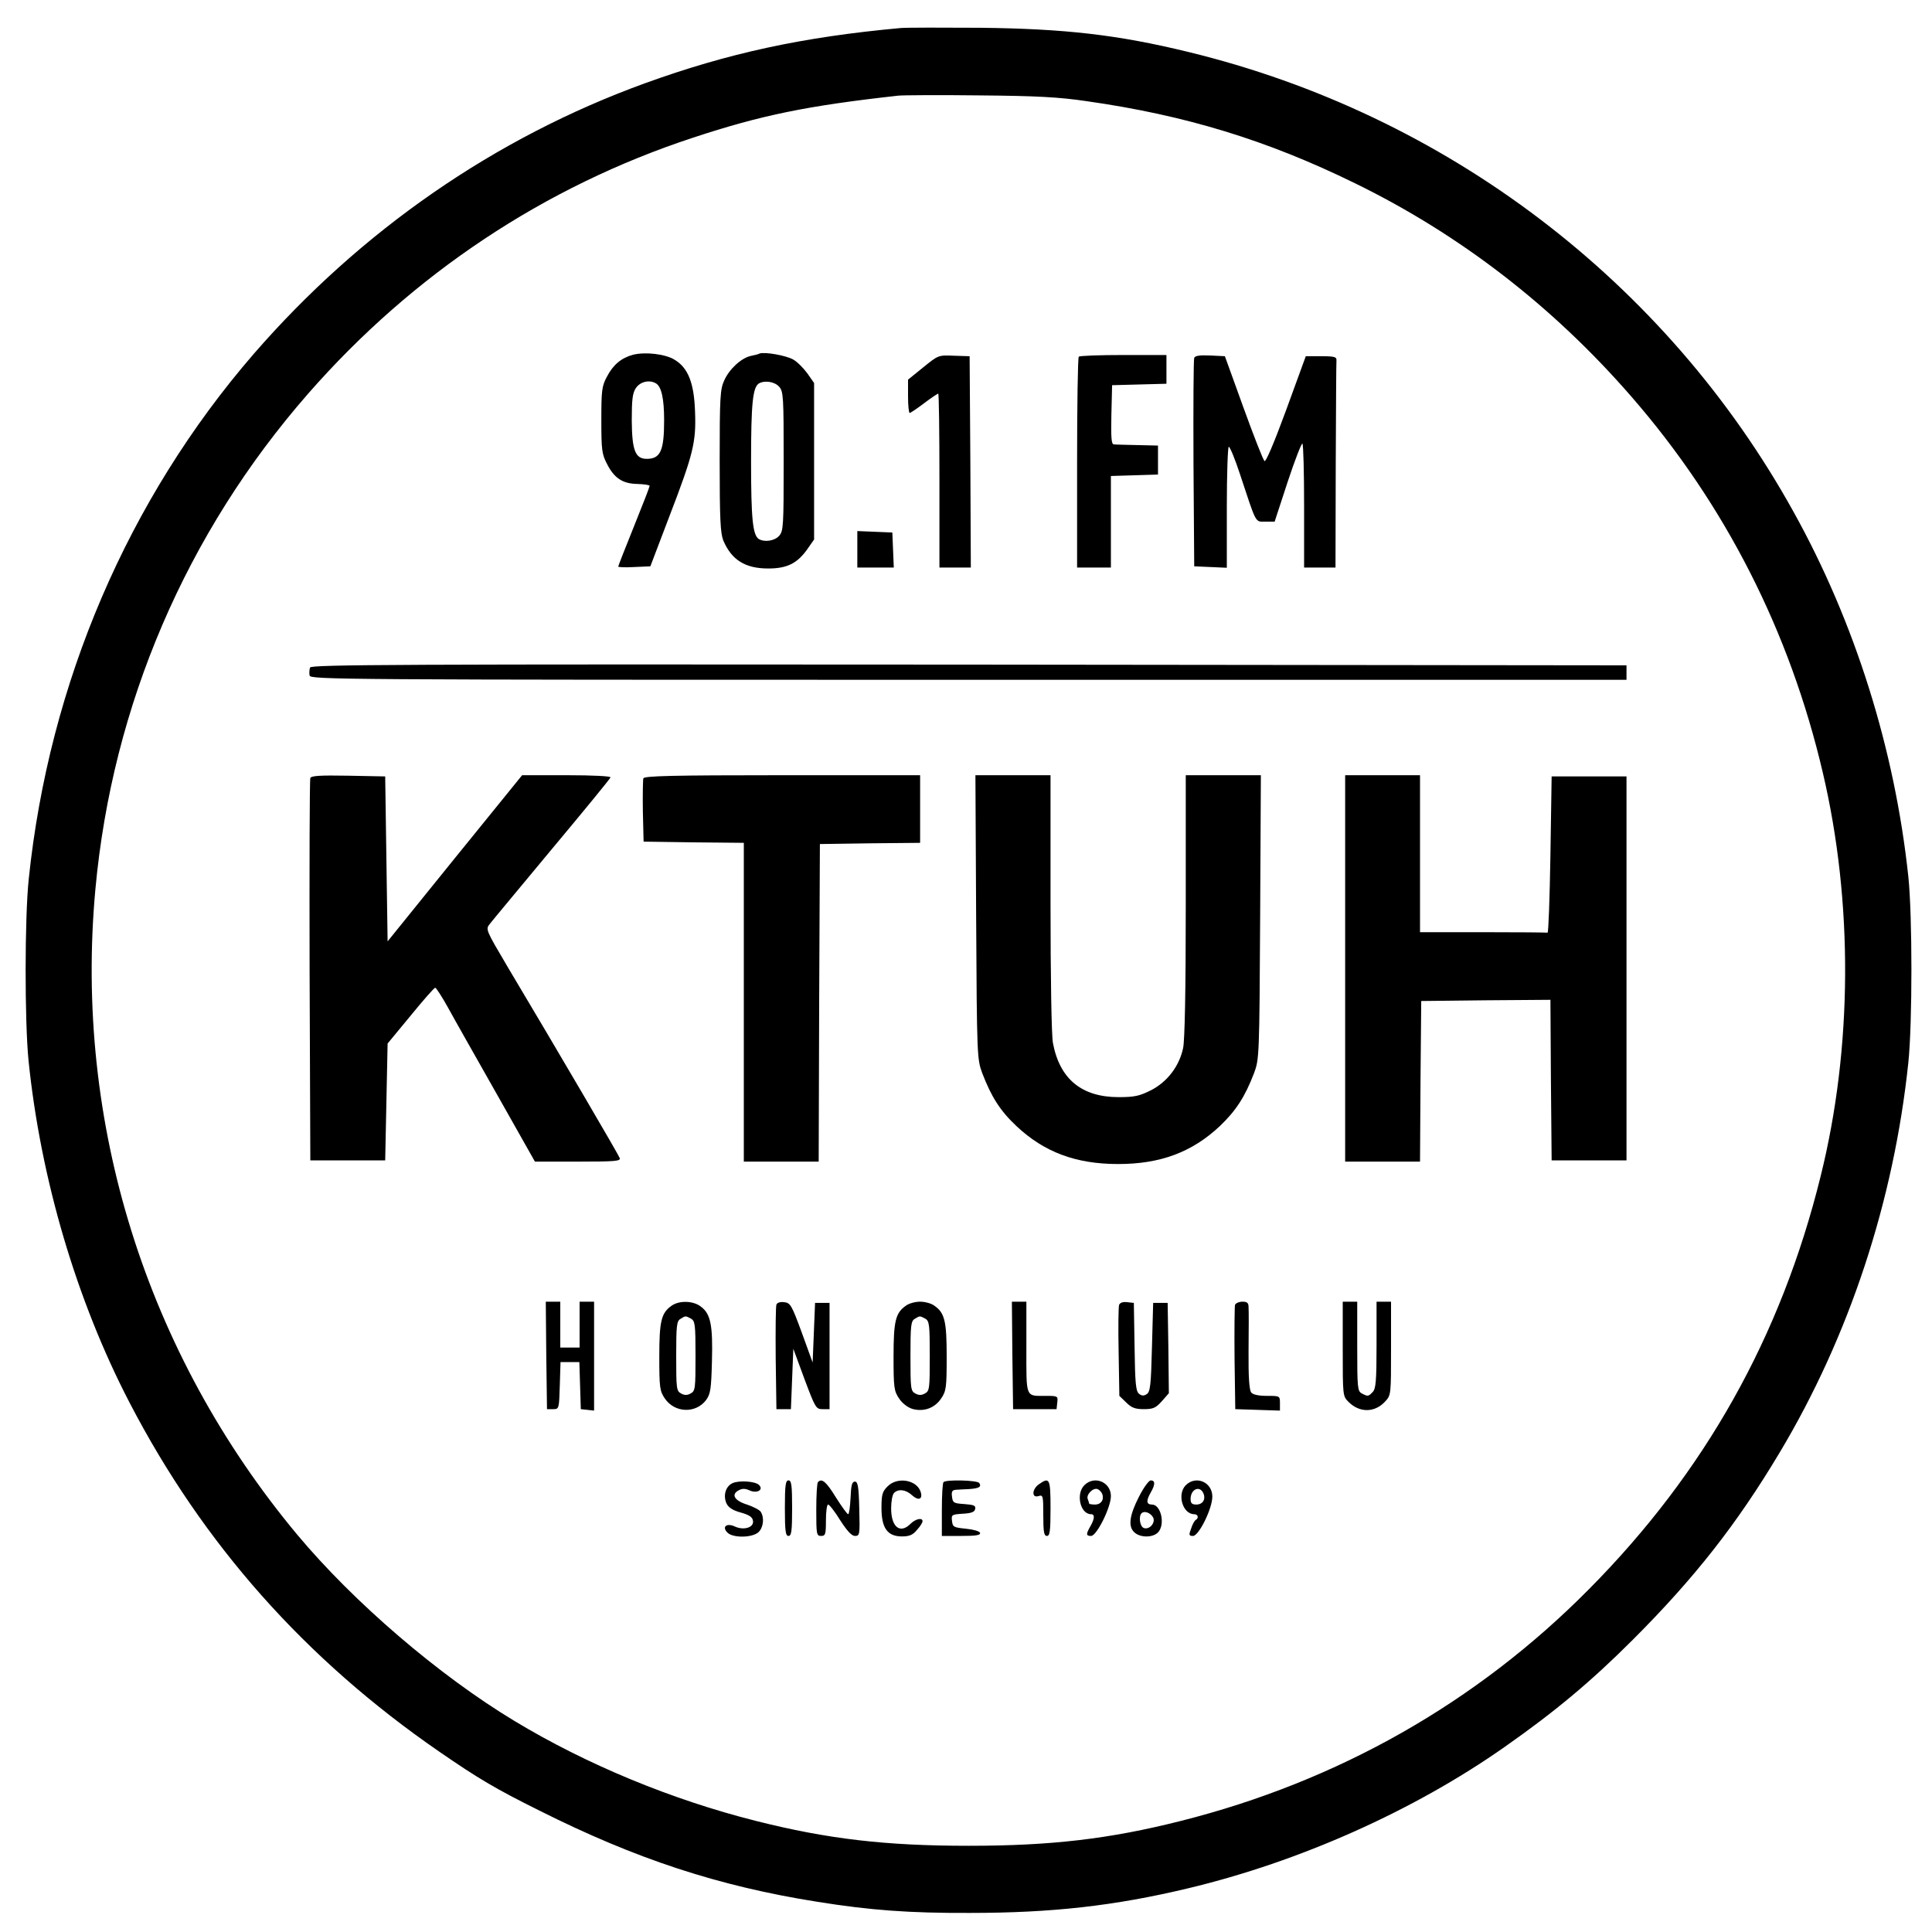 <?xml version="1.0" standalone="no"?>
<!DOCTYPE svg PUBLIC "-//W3C//DTD SVG 20010904//EN"
 "http://www.w3.org/TR/2001/REC-SVG-20010904/DTD/svg10.dtd">
<svg version="1.0" xmlns="http://www.w3.org/2000/svg"
 width="16pt" height="16pt" viewBox="0 0 16 16"
 preserveAspectRatio="xMidYMid meet">
<g transform="translate(0,16) scale(0.002,-0.002)"
fill="#000000" stroke="none">
<path d="M3730 7884 c-406 -37 -715 -104 -1060 -229 -622 -226 -1176 -610
-1619 -1120 -521 -602 -848 -1364 -932 -2175 -17 -160 -17 -588 -1 -750 50
-491 199 -996 419 -1419 304 -585 727 -1062 1283 -1445 160 -110 228 -151 415
-244 397 -199 739 -312 1150 -377 218 -35 381 -47 630 -46 340 0 600 29 905
102 461 110 934 321 1310 585 208 146 357 270 531 444 256 256 431 479 608
775 288 481 473 1042 533 1615 17 162 17 609 0 770 -56 527 -221 1053 -475
1510 -528 954 -1439 1646 -2507 1905 -291 71 -510 96 -860 100 -157 1 -305 1
-330 -1z m770 -303 c408 -58 746 -161 1111 -340 434 -212 819 -509 1144 -883
388 -446 656 -972 793 -1558 126 -536 123 -1139 -9 -1670 -164 -665 -480
-1227 -959 -1710 -466 -471 -1040 -796 -1690 -960 -297 -75 -537 -103 -880
-103 -343 0 -583 28 -880 103 -349 88 -700 233 -1000 414 -313 189 -664 490
-899 771 -626 751 -925 1706 -836 2673 70 762 377 1476 881 2052 433 495 979
858 1594 1060 282 93 471 132 850 174 19 2 170 3 335 1 238 -2 330 -7 445 -24z"/>
<path d="M2621 6531 c-48 -13 -82 -41 -108 -91 -21 -39 -23 -57 -23 -179 0
-122 2 -141 23 -181 30 -60 65 -83 127 -84 27 -1 50 -4 50 -8 0 -4 -29 -79
-65 -168 -36 -89 -65 -163 -65 -166 0 -3 30 -4 66 -2 l67 3 78 205 c100 260
112 309 107 436 -4 117 -28 180 -84 214 -38 24 -121 34 -173 21z m96 -119 c22
-14 33 -63 33 -152 0 -126 -15 -160 -72 -160 -48 0 -61 36 -62 159 0 86 3 113
17 134 18 27 57 36 84 19z"/>
<path d="M3145 6536 c-5 -3 -22 -7 -37 -10 -39 -9 -88 -54 -109 -101 -17 -36
-19 -70 -19 -333 0 -242 3 -299 15 -330 34 -80 90 -116 186 -116 78 0 120 21
162 80 l28 40 0 324 0 324 -28 40 c-16 22 -42 48 -58 57 -29 17 -119 33 -140
25z m81 -137 c18 -20 19 -40 19 -309 0 -269 -1 -289 -19 -309 -19 -21 -60 -27
-84 -13 -25 17 -32 82 -32 322 0 240 7 305 32 322 24 14 65 8 84 -13z"/>
<path d="M3823 6479 l-63 -51 0 -69 c0 -38 3 -69 7 -69 3 0 30 18 59 40 29 22
56 40 59 40 3 0 5 -162 5 -360 l0 -360 65 0 65 0 -2 438 -3 437 -65 2 c-65 3
-65 2 -127 -48z"/>
<path d="M4467 6523 c-4 -3 -7 -201 -7 -440 l0 -433 70 0 70 0 0 190 0 189 98
3 97 3 0 60 0 60 -85 2 c-47 1 -91 2 -98 3 -10 0 -12 28 -10 123 l3 122 113 3
112 3 0 59 0 60 -178 0 c-98 0 -182 -3 -185 -7z"/>
<path d="M4945 6518 c-3 -7 -4 -204 -3 -438 l3 -425 68 -3 67 -3 0 251 c0 137
4 250 8 250 5 0 26 -51 46 -112 70 -211 62 -198 106 -198 l38 0 54 165 c30 91
58 162 61 158 4 -3 7 -120 7 -260 l0 -253 65 0 65 0 1 420 c1 231 2 428 3 438
1 14 -8 17 -63 17 l-64 0 -81 -222 c-51 -139 -85 -218 -90 -212 -6 5 -45 105
-87 221 l-77 213 -61 3 c-43 2 -63 -1 -66 -10z"/>
<path d="M3550 5725 l0 -75 75 0 76 0 -3 73 -3 72 -72 3 -73 3 0 -76z"/>
<path d="M1284 5236 c-3 -8 -4 -23 -2 -33 3 -17 107 -18 2728 -18 l2725 0 0
30 0 30 -2723 3 c-2365 2 -2723 0 -2728 -12z"/>
<path d="M1285 4778 c-3 -7 -4 -366 -3 -798 l3 -785 155 0 155 0 5 242 5 242
95 115 c52 64 98 116 102 116 4 0 28 -37 53 -82 25 -46 117 -208 203 -360
l157 -278 179 0 c154 0 177 2 172 15 -5 14 -249 431 -465 793 -89 151 -91 154
-73 176 9 12 125 151 257 310 132 158 242 292 243 297 2 5 -72 9 -181 9 l-185
0 -279 -344 -278 -344 -5 341 -5 342 -153 3 c-116 2 -154 0 -157 -10z"/>
<path d="M2664 4777 c-2 -7 -3 -69 -2 -138 l3 -124 208 -3 207 -2 0 -660 0
-660 155 0 155 0 2 658 3 657 208 3 207 2 0 140 0 140 -570 0 c-460 0 -572 -3
-576 -13z"/>
<path d="M4042 4203 c3 -576 4 -589 25 -646 38 -99 74 -156 142 -220 115 -108
246 -157 421 -157 175 0 306 49 421 157 67 64 104 121 142 220 21 57 22 69 25
646 l3 587 -156 0 -155 0 0 -540 c0 -350 -4 -557 -11 -590 -16 -75 -65 -139
-132 -174 -48 -24 -68 -29 -135 -29 -153 0 -244 75 -272 224 -6 30 -10 274
-10 580 l0 529 -156 0 -155 0 3 -587z"/>
<path d="M5570 3990 l0 -800 155 0 155 0 2 333 3 332 267 3 268 2 2 -332 3
-333 155 0 155 0 0 795 0 795 -155 0 -155 0 -5 -325 c-3 -179 -8 -324 -12
-322 -5 1 -125 2 -268 2 l-260 0 0 325 0 325 -155 0 -155 0 0 -800z"/>
<path d="M2262 2388 l3 -223 25 0 c25 0 25 1 28 98 l3 97 39 0 39 0 3 -97 3
-98 28 -3 27 -3 0 225 0 226 -30 0 -30 0 0 -95 0 -95 -40 0 -40 0 0 95 0 95
-30 0 -30 0 2 -222z"/>
<path d="M2782 2594 c-44 -30 -52 -64 -52 -212 0 -128 2 -142 23 -173 41 -60
128 -63 171 -6 18 25 21 45 24 160 4 148 -5 196 -45 226 -31 25 -89 27 -121 5z
m79 -54 c17 -10 19 -23 19 -155 0 -134 -1 -145 -20 -155 -14 -8 -26 -8 -40 0
-19 10 -20 21 -20 155 0 127 2 145 18 154 21 13 20 13 43 1z"/>
<path d="M3215 2598 c-3 -7 -4 -108 -3 -223 l3 -210 30 0 30 0 5 125 5 125 46
-125 c45 -120 48 -125 75 -125 l29 0 0 220 0 220 -30 0 -30 0 -5 -123 -5 -124
-45 124 c-42 114 -47 123 -73 126 -16 2 -29 -2 -32 -10z"/>
<path d="M3752 2594 c-44 -30 -52 -64 -52 -212 0 -128 2 -142 23 -173 13 -20
36 -37 55 -43 47 -13 92 3 119 43 21 31 23 45 23 173 0 148 -8 182 -52 212
-12 9 -38 16 -58 16 -20 0 -46 -7 -58 -16z m79 -54 c17 -10 19 -23 19 -155 0
-134 -1 -145 -20 -155 -14 -8 -26 -8 -40 0 -19 10 -20 21 -20 155 0 127 2 145
18 154 21 13 20 13 43 1z"/>
<path d="M4192 2388 l3 -223 90 0 90 0 3 28 c3 26 2 27 -47 27 -86 0 -81 -12
-81 201 l0 189 -30 0 -30 0 2 -222z"/>
<path d="M4634 2597 c-3 -8 -4 -96 -2 -196 l3 -181 28 -27 c22 -22 37 -28 73
-28 39 0 50 5 75 33 l29 33 -2 187 -3 187 -30 0 -30 0 -5 -184 c-4 -157 -7
-185 -22 -194 -12 -8 -21 -7 -32 2 -13 11 -16 45 -18 195 l-3 181 -28 3 c-17
2 -29 -2 -33 -11z"/>
<path d="M5114 2597 c-2 -7 -3 -107 -2 -222 l3 -210 93 -3 92 -3 0 31 c0 30
-1 30 -54 30 -34 0 -58 5 -65 14 -8 10 -12 65 -11 173 1 87 1 168 0 181 0 17
-6 22 -25 22 -14 0 -28 -6 -31 -13z"/>
<path d="M5560 2415 c0 -194 0 -196 24 -220 46 -46 109 -45 152 2 24 26 24 29
24 219 l0 194 -30 0 -30 0 0 -179 c0 -150 -3 -182 -16 -195 -18 -19 -20 -19
-45 -6 -18 10 -19 23 -19 195 l0 185 -30 0 -30 0 0 -195z"/>
<path d="M3032 1858 c-28 -14 -38 -51 -24 -83 8 -17 26 -29 59 -38 36 -10 49
-19 51 -35 4 -27 -38 -40 -75 -23 -34 16 -55 -1 -31 -25 22 -23 102 -22 128 1
21 19 26 60 10 85 -5 8 -31 21 -57 30 -52 16 -67 42 -34 59 14 8 27 8 46 -1
30 -13 58 3 38 23 -16 16 -85 20 -111 7z"/>
<path d="M3250 1755 c0 -96 3 -115 15 -115 12 0 15 19 15 115 0 96 -3 115 -15
115 -12 0 -15 -19 -15 -115z"/>
<path d="M3387 1863 c-4 -3 -7 -55 -7 -115 0 -101 1 -108 20 -108 18 0 20 7
20 65 0 36 4 65 9 65 5 0 28 -29 50 -65 29 -45 48 -65 61 -65 20 0 21 5 18
113 -2 92 -6 112 -18 112 -12 0 -16 -15 -18 -67 -2 -38 -6 -68 -10 -68 -4 0
-27 32 -51 70 -40 65 -58 80 -74 63z"/>
<path d="M3675 1845 c-21 -21 -25 -33 -25 -89 0 -84 25 -118 85 -118 30 0 45
6 62 27 13 14 23 30 23 36 0 16 -29 10 -50 -11 -43 -43 -80 -13 -80 64 0 28 5
57 12 64 18 18 49 14 74 -9 26 -24 45 -18 37 11 -14 52 -97 67 -138 25z"/>
<path d="M3907 1863 c-4 -3 -7 -55 -7 -115 l0 -108 81 0 c60 0 80 3 77 13 -3
7 -28 14 -59 17 -50 5 -54 7 -57 32 -3 26 -1 27 45 30 35 2 49 7 51 20 3 14
-6 17 -45 20 -44 3 -48 5 -51 31 -3 20 1 27 15 28 10 1 35 2 55 3 42 3 53 9
43 25 -7 12 -137 15 -148 4z"/>
<path d="M4302 1854 c-29 -20 -31 -58 -2 -49 19 6 20 2 20 -79 0 -70 3 -86 15
-86 12 0 15 19 15 115 0 123 -4 130 -48 99z"/>
<path d="M4490 1850 c-36 -36 -17 -120 28 -120 16 0 15 -19 -3 -50 -19 -33
-18 -40 3 -40 23 0 82 118 82 165 0 58 -68 87 -110 45z m74 -36 c9 -24 -5 -44
-30 -44 -13 0 -24 2 -24 4 0 2 -3 11 -6 19 -7 18 22 48 41 41 7 -3 16 -12 19
-20z"/>
<path d="M4715 1800 c-38 -75 -44 -120 -19 -144 25 -25 82 -24 102 2 27 35 8
112 -28 112 -23 0 -25 15 -5 50 19 33 19 50 0 50 -8 0 -30 -30 -50 -70z m59
-82 c13 -22 -14 -54 -38 -45 -16 6 -22 48 -9 61 11 11 35 3 47 -16z"/>
<path d="M4910 1850 c-37 -37 -13 -120 35 -120 16 0 20 -16 6 -24 -5 -3 -14
-19 -19 -36 -10 -26 -9 -30 8 -30 24 0 80 113 80 163 0 60 -68 89 -110 47z
m74 -36 c9 -24 -5 -44 -30 -44 -18 0 -24 5 -24 23 0 42 40 58 54 21z"/>
</g>
</svg>
